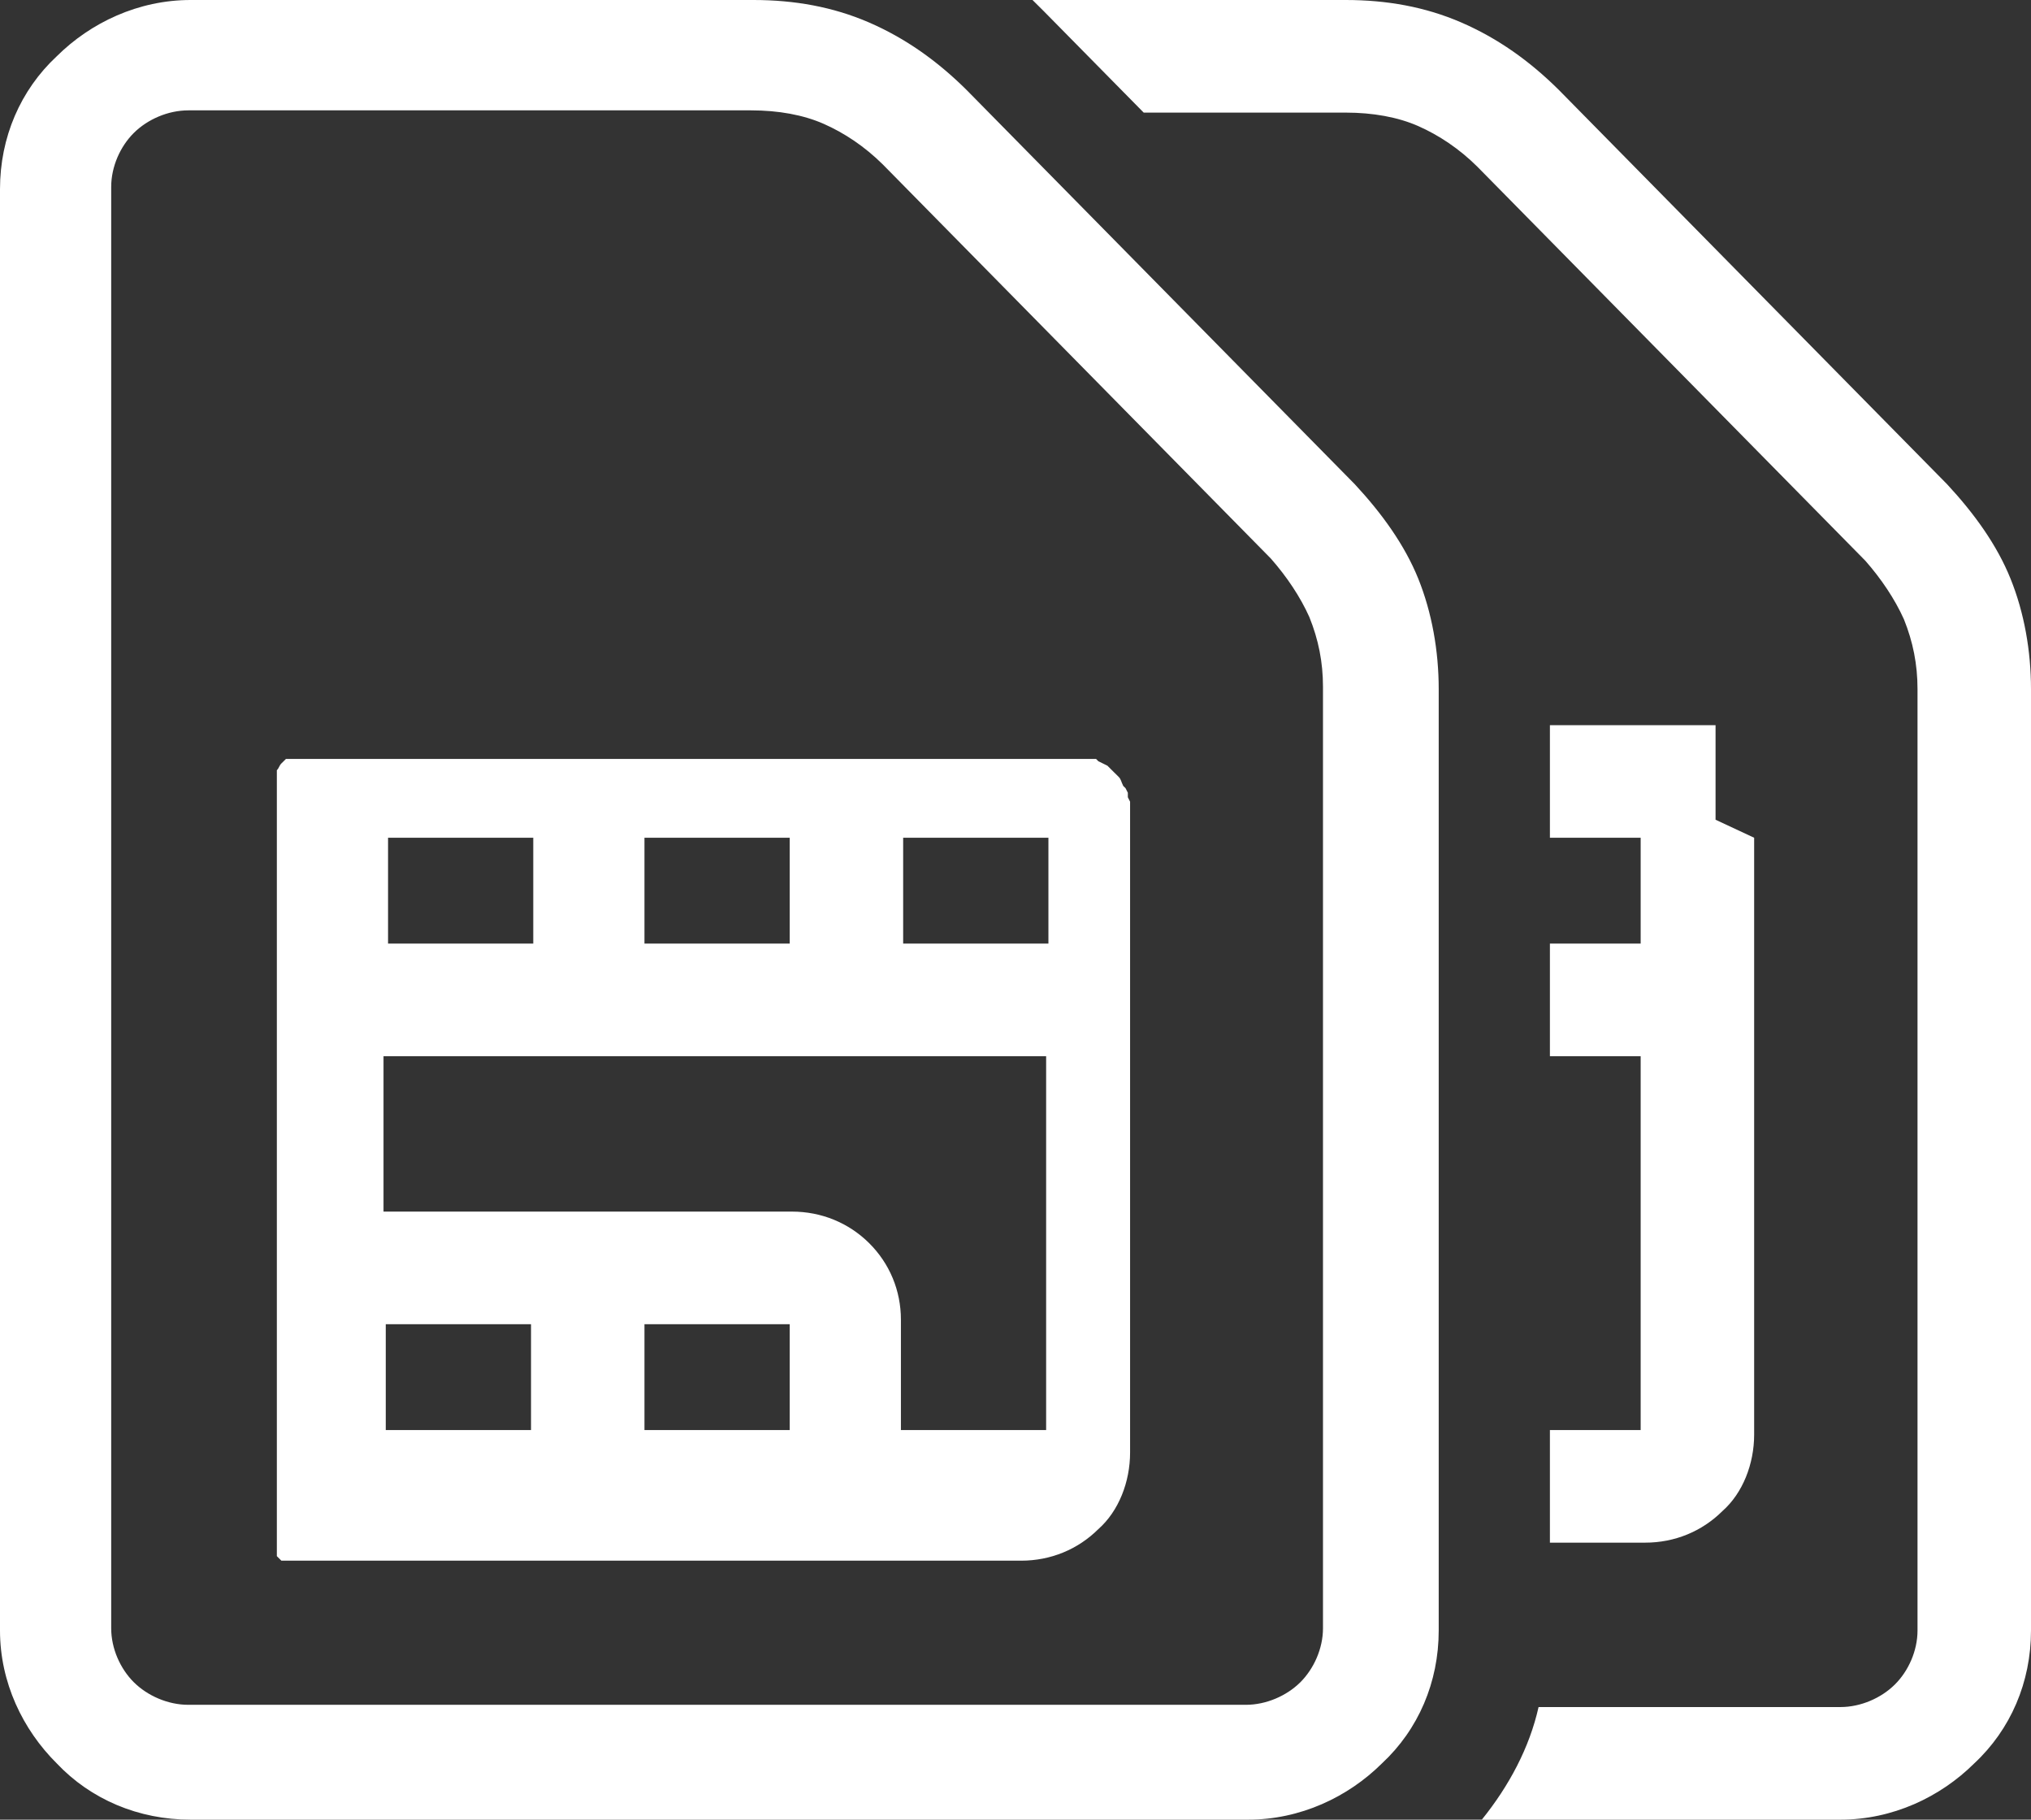 <svg width="48" height="43" viewBox="0 0 48 43" fill="none" xmlns="http://www.w3.org/2000/svg">
<rect x="0" y="0" width="48" height="43" fill="#333333" stroke="none"/>
<path d="M4.451 0H17.806C18.771 0 19.683 0.16 20.541 0.532C21.399 0.905 22.15 1.437 22.847 2.129L32.018 11.442C32.661 12.134 33.198 12.879 33.52 13.677C33.841 14.475 34.002 15.38 34.002 16.285V38.53C34.002 39.754 33.52 40.871 32.661 41.67C31.857 42.468 30.731 43 29.497 43H4.505C3.272 43 2.145 42.521 1.341 41.67C0.536 40.871 0 39.754 0 38.53V4.47C0 3.246 0.483 2.129 1.341 1.33C2.145 0.532 3.272 0 4.505 0H4.451ZM41.457 19.797V25.012V33.9C41.457 34.592 41.189 35.283 40.706 35.709C40.224 36.188 39.58 36.454 38.883 36.454H36.63V33.793H38.775V24.959H36.63V22.298H38.775V19.797H36.63V17.136H38.883H38.936H38.99H39.044H39.097H39.151H39.205H39.258H39.312H39.365H39.419H39.473H39.526H39.58H39.633H39.687H39.741H39.794H39.848H39.902H39.955H40.009H40.063H40.116H40.17H40.224H40.277H40.331H40.384H40.438H40.492H40.545V17.189V17.243V17.296V17.349V17.402V17.455V17.509V17.562V17.615V17.668V17.721V17.775V17.828V17.881V17.934V17.988V18.041V18.094V18.147V18.201V18.254V18.307V18.36V18.413V18.467V18.52V18.573V18.626V18.68V18.733V18.786V18.839V18.892V18.945V18.999V19.052V19.105V19.158V19.212V19.265V19.318V19.371L41.457 19.797ZM24.456 0H31.803C32.769 0 33.68 0.16 34.538 0.532C35.397 0.905 36.148 1.437 36.845 2.129L46.016 11.442C46.659 12.134 47.196 12.879 47.517 13.677C47.839 14.475 48 15.38 48 16.285V38.53C48 39.754 47.517 40.871 46.659 41.67C45.855 42.468 44.728 43 43.495 43H35.021C35.665 42.202 36.148 41.297 36.362 40.339H43.495C43.978 40.339 44.46 40.126 44.782 39.807C45.104 39.488 45.318 39.009 45.318 38.53V16.285C45.318 15.699 45.211 15.167 44.997 14.635C44.782 14.156 44.46 13.677 44.085 13.251L34.914 3.938C34.485 3.512 34.002 3.193 33.52 2.98C33.037 2.767 32.447 2.661 31.803 2.661H27.03L24.67 0.266L24.402 0H24.456ZM18.664 31.292H15.231V33.793H18.664V31.292ZM15.231 28.631H18.717C19.415 28.631 20.058 28.897 20.541 29.376C21.023 29.855 21.292 30.494 21.292 31.186V33.793H24.724V24.959H21.292H15.178H12.496H9.064V28.631H12.496H13.837H15.178H15.231ZM12.55 33.793V31.292H9.117V33.793H12.55ZM18.664 22.298V19.797H15.231V22.298H18.664ZM21.345 19.797V22.298H24.778V19.797H21.345ZM6.543 19.212V19.158V19.105V19.052V18.999V18.945V18.892V18.839V18.786V18.733V18.68V18.626V18.573V18.52V18.467V18.413V18.36V18.307V18.254V18.201C6.597 18.147 6.597 18.094 6.65 18.041L6.704 17.988L6.758 17.934H6.811H6.865H6.918H6.972H7.026H7.079H7.133H7.187H7.24H7.294H7.347H7.401H7.455H7.508H7.562H7.616H7.669H7.723H7.777H7.83H7.884H7.937H7.991H8.045H8.098H8.152H8.206H8.259H8.313H8.366H8.42H11.906H13.247H14.588H20.702H24.188H24.241H24.295H24.349H24.402H24.456H24.509H24.563H24.617H24.67H24.724H24.778H24.831H24.885H24.939H24.992H25.046H25.099H25.153H25.207H25.26H25.314H25.368H25.421H25.475H25.529H25.582H25.636H25.689H25.743H25.797H25.85H25.904L25.957 17.988L26.065 18.041L26.172 18.094L26.226 18.147L26.279 18.201L26.333 18.254L26.387 18.307L26.44 18.36C26.494 18.413 26.494 18.467 26.547 18.573L26.601 18.626L26.655 18.733V18.786V18.839L26.708 18.945V18.999V19.052V19.105V19.158V19.212V19.265V19.318V19.371V19.424V19.478V19.531V19.584V19.637V19.691V19.744V19.797V19.85V19.904V19.957V20.01V20.063V20.116V20.169V20.223V25.438V34.325C26.708 35.017 26.44 35.709 25.957 36.135C25.475 36.614 24.831 36.88 24.134 36.88H20.648H14.534H13.193H11.852H8.366H8.313H8.259H8.206H8.152H8.098H8.045H7.991H7.937H7.884H7.83H7.777H7.723H7.669H7.616H7.562H7.508H7.455H7.401H7.347H7.294H7.24H7.187H7.133H7.079H7.026H6.972H6.918H6.865H6.811H6.758H6.704H6.65L6.597 36.827L6.543 36.773V36.72V36.667V36.614V36.561V36.507V36.454V36.401V36.348V36.295V36.241V36.188V36.135V36.082V36.029V35.975V35.922V35.869V35.816V35.762V35.709V35.656V35.603V35.55V35.496V35.443V35.39V35.337V35.283V35.23V35.177V35.124V35.071V35.017V29.802V26.13V20.915V20.861V20.808V20.755V20.702V20.648V20.595V20.542V20.489V20.436V20.382V20.329V20.276V20.223V20.169V20.116V20.063V19.212ZM12.603 22.298V19.797H9.171V22.298H12.603ZM17.806 2.608H4.451C3.969 2.608 3.486 2.821 3.164 3.14C2.842 3.459 2.628 3.938 2.628 4.417V38.477C2.628 38.956 2.842 39.434 3.164 39.754C3.486 40.073 3.969 40.286 4.451 40.286H29.444C29.926 40.286 30.409 40.073 30.731 39.754C31.052 39.434 31.267 38.956 31.267 38.477V16.231C31.267 15.646 31.16 15.114 30.945 14.582C30.731 14.103 30.409 13.624 30.034 13.198L20.863 3.885C20.433 3.459 19.951 3.14 19.468 2.927C18.985 2.714 18.395 2.608 17.752 2.608H17.806Z" fill="white"/>
</svg>
